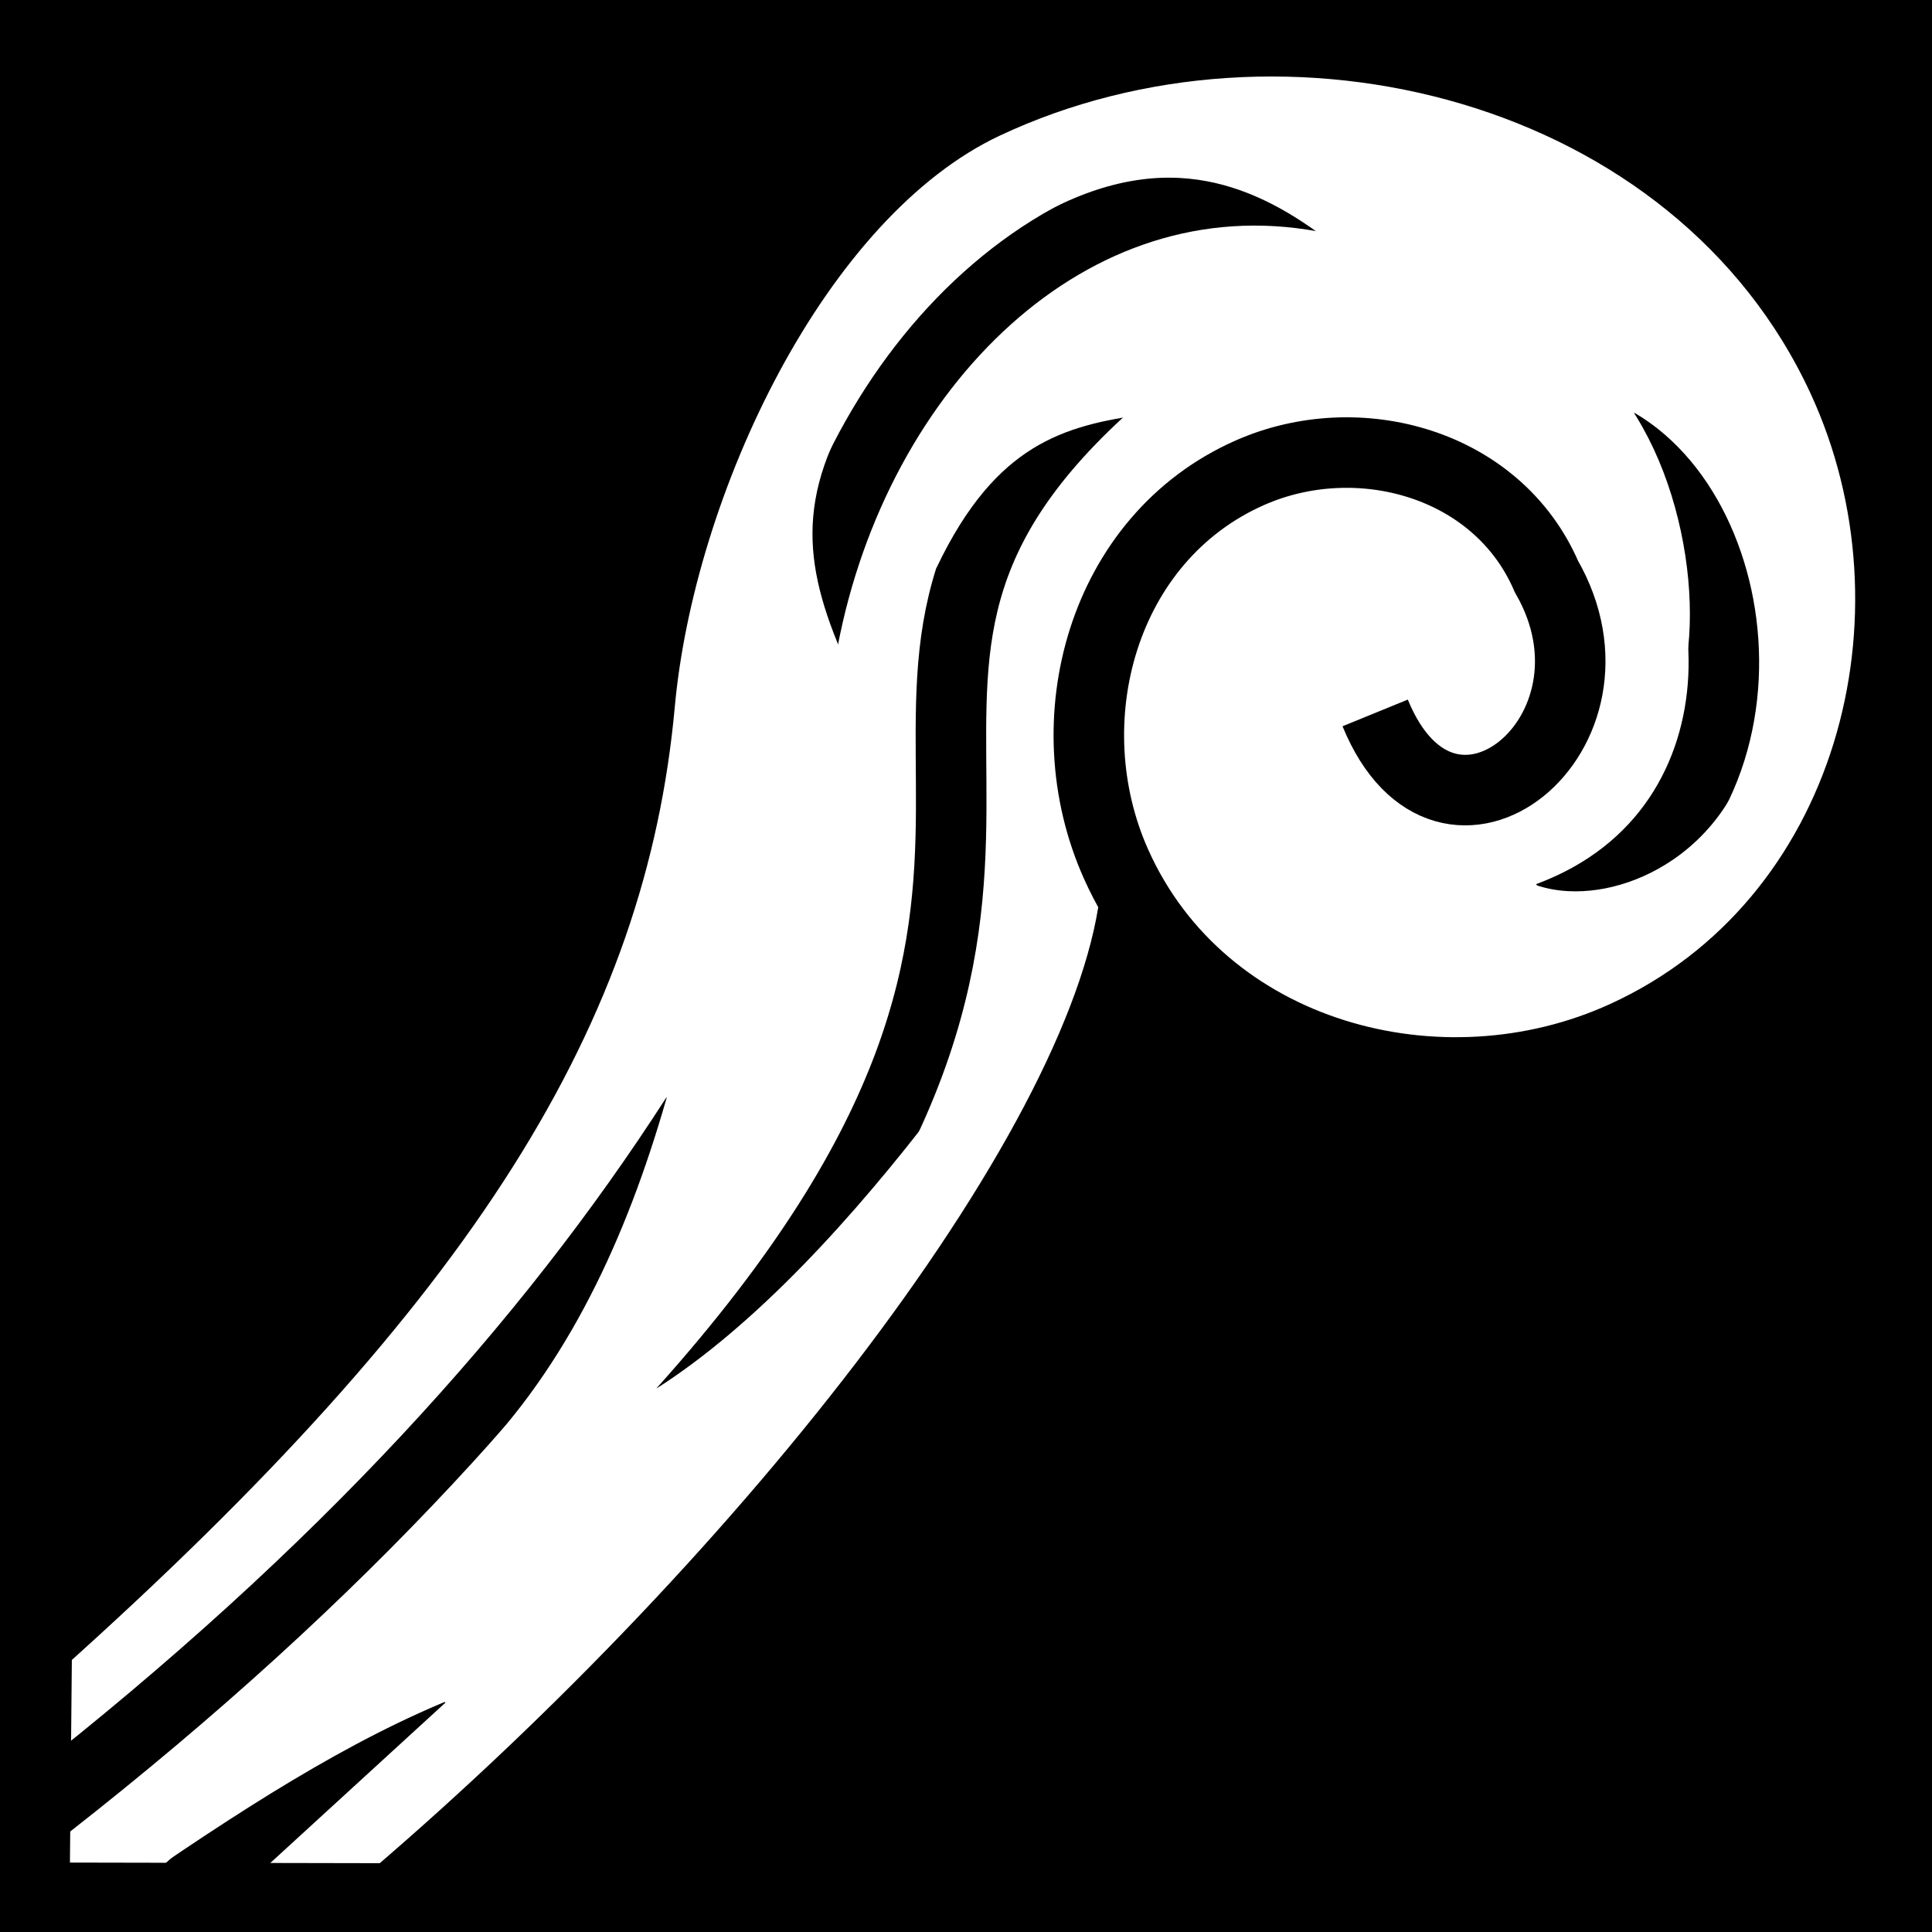 <svg viewBox="0 0 512 512" xmlns="http://www.w3.org/2000/svg">
<path d="m0,0h512v512h-512z"/>
<g transform="matrix(18.689,0,0,18.689,-13164.159,-36766.508)">
<path d="m720.49,1979.887c-.326,3.563-5.208,9.755-10.54,14.314l-5.083-.01 .034-3.597c5.854-5.241 8.159-9.052 8.55-13.338 .283-3.104 2.191-7.232 4.89-8.503 4.274-2.012 10.107-.557 12.166,3.896 1.555,3.364.407,7.726-3.087,9.323-2.611,1.194-5.992.291-7.214-2.438-.903-2.016-.204-4.622 1.898-5.55 1.533-.677 3.511-.138 4.204,1.471 1.28,2.219-1.417,4.409-2.428,1.935" fill="#fff" stroke="#000"/>
<path d="m705.062,1992.862c4.151-3.25 7.099-6.5 9.188-9.75" fill="none" stroke="#000"/>
<path d="m714.062,1987.3c6.995-7.796 1.186-10.121 5.906-14.469" fill="none" stroke="#000"/>
<path d="m706.937,1994.188 3.422-3.133" fill="none" stroke="#000"/>
<path d="m715.766,1976.359c.737-3.882 3.77-6.952 7.388-6.289" fill="none" stroke="#000"/>
<path d="m706.429,1993.282c1.627-1.104 3.26-2.109 4.922-2.648" fill="none" stroke="#fff"/>
<path d="m717.856,1983.568c-1.245,1.594-2.696,3.135-4.176,3.992" fill="none" stroke="#fff"/>
<path d="m714.402,1982.669c-.536,1.982-1.338,3.9-2.706,5.418" fill="none" stroke="#fff"/>
<path d="m720.588,1972.656c-1.296.165-2.453.512-3.379,2.46" fill="none" stroke="#fff"/>
<path d="m723.601,1970.356c-1.199-.948-2.674-1.544-4.614-.521" fill="none" stroke="#fff"/>
<path d="m715.905,1976.849c-.654-1.477-.829-2.754.446-4.538" fill="none" stroke="#fff"/>
<path d="m726.338,1980.286c3.357-1.245 2.938-5.571.966-6.72" fill="none" stroke="#000"/>
<path d="m726.088,1972.441c1.405.652 1.942,2.908 1.698,4.217" fill="none" stroke="#fff"/>
<path d="m725.679,1980.159c1.078.623 2.883.118 3.71-1.381" fill="none" stroke="#fff"/>
</g>
</svg>
